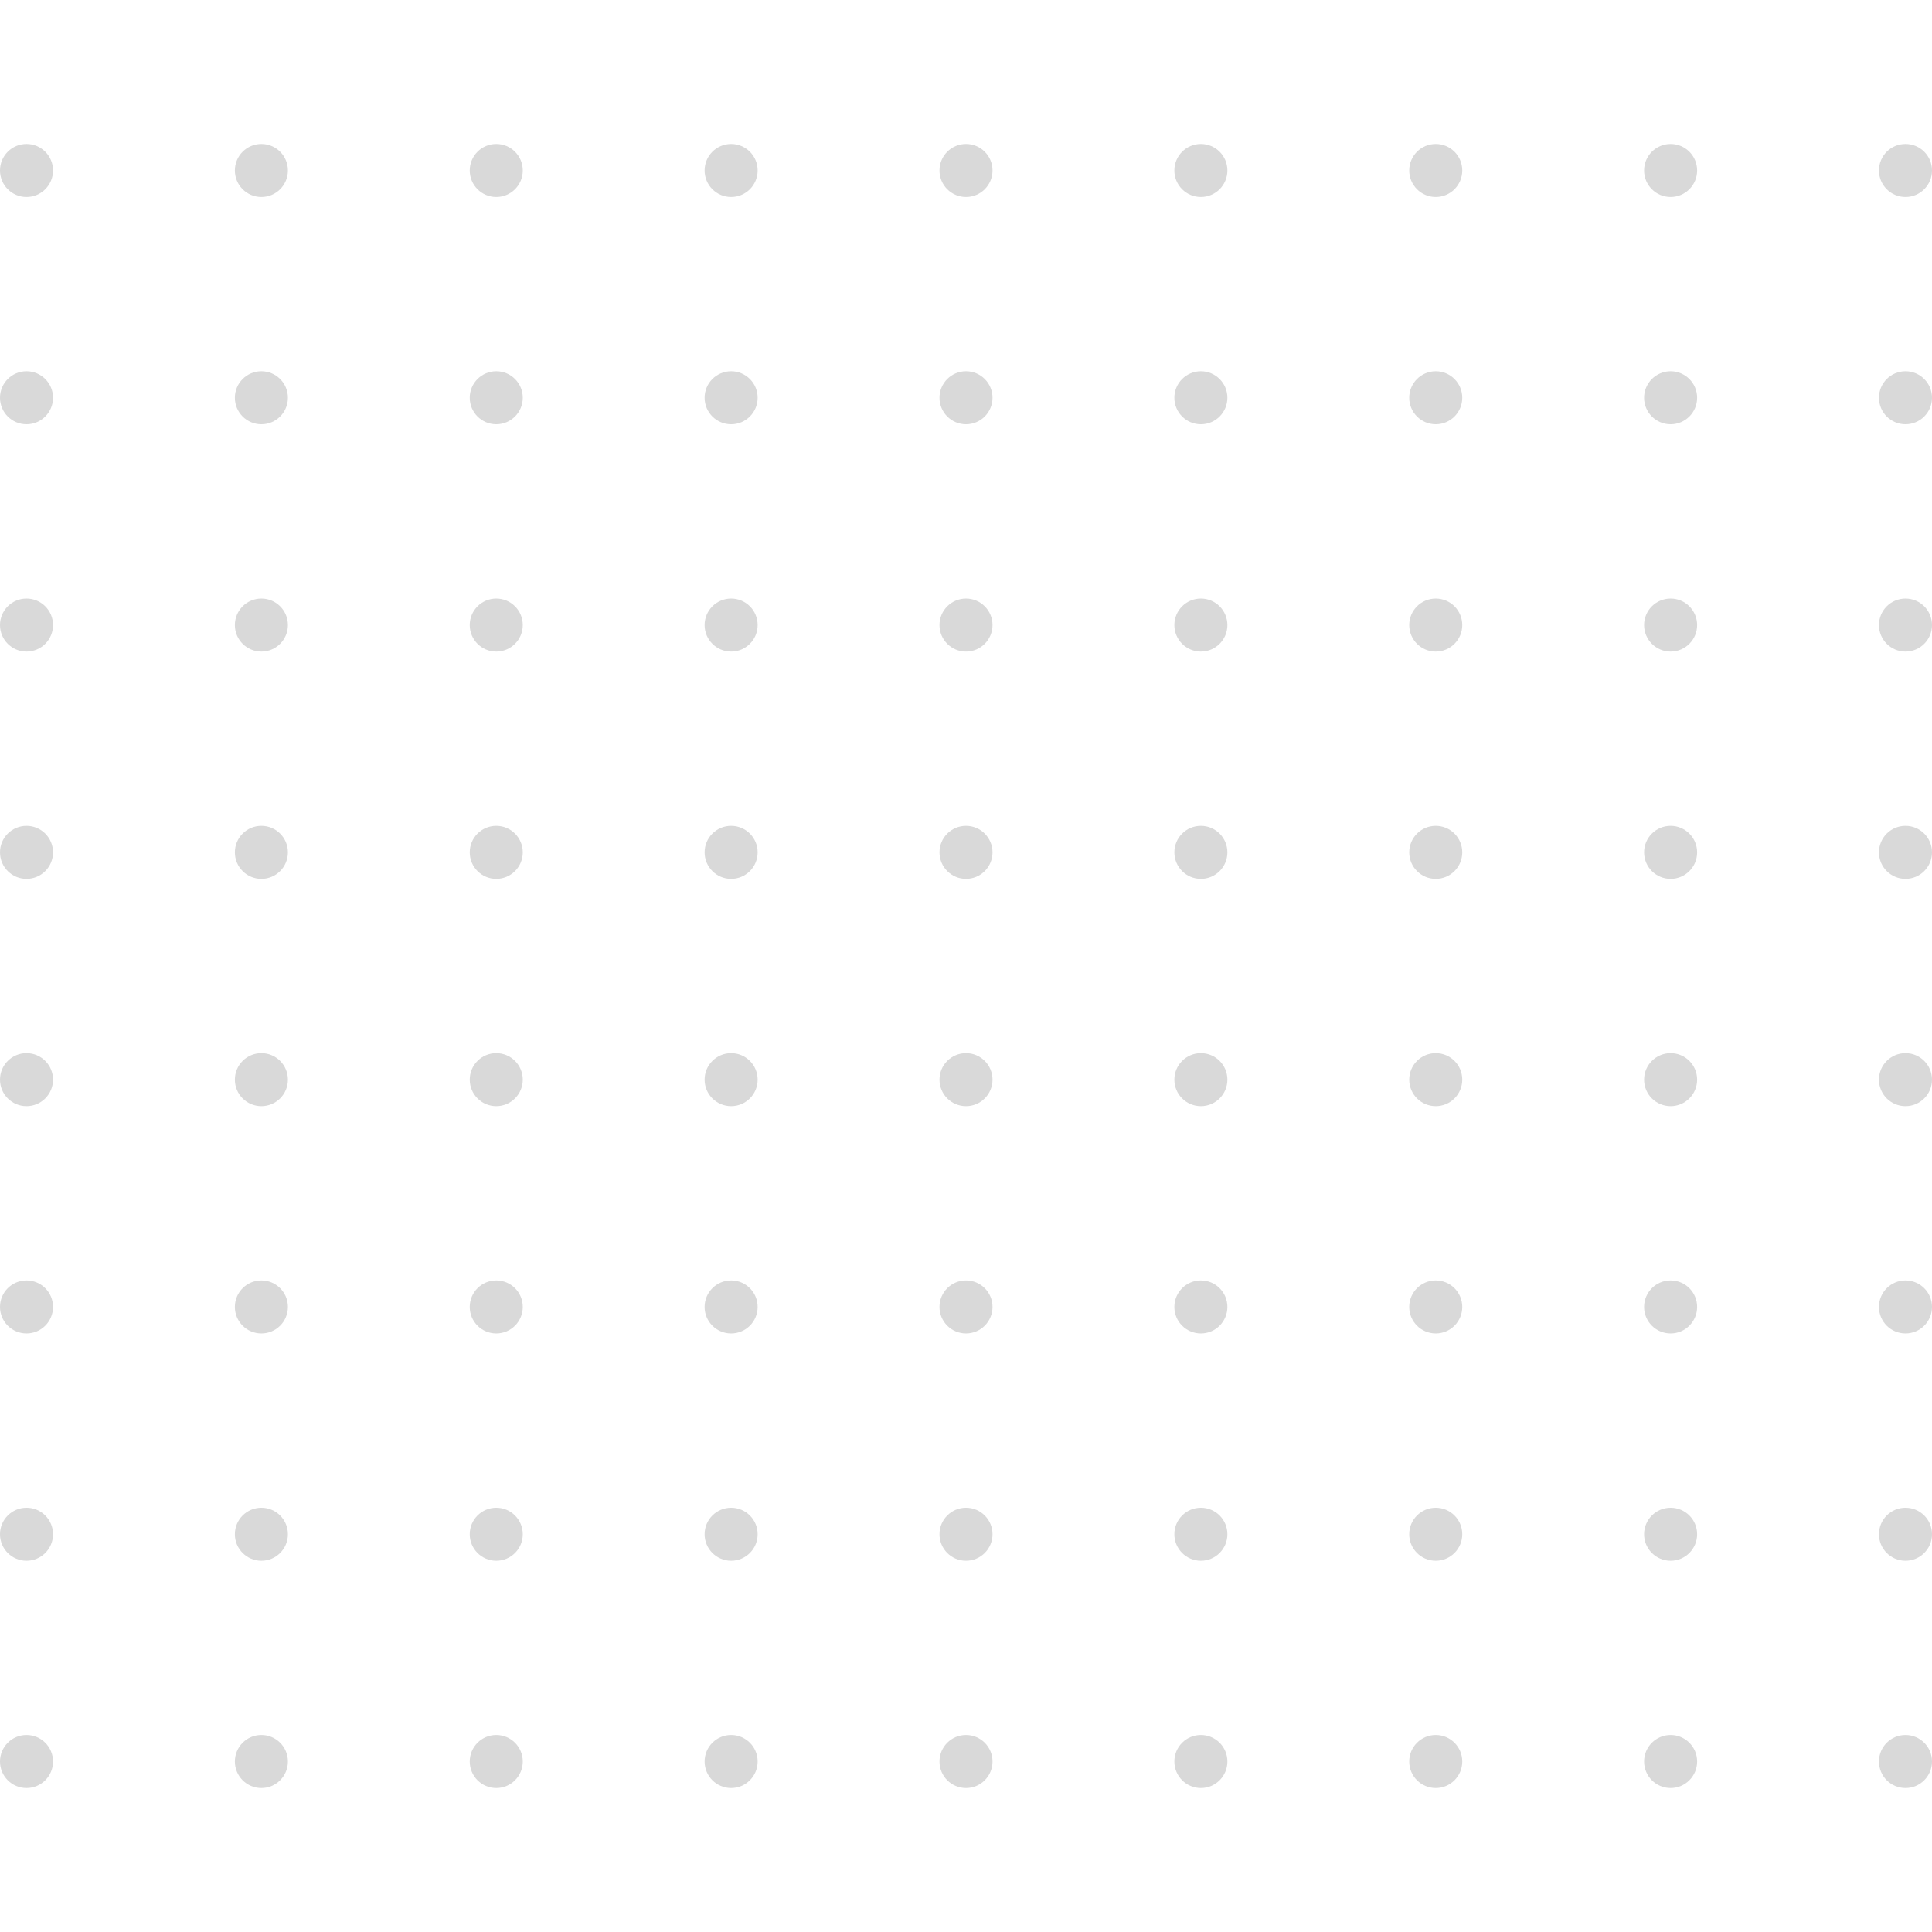<svg id="SvgjsSvg1028" width="288" height="288" xmlns="http://www.w3.org/2000/svg" version="1.1" xmlns:xlink="http://www.w3.org/1999/xlink" xmlns:svgjs="http://svgjs.com/svgjs"><defs id="SvgjsDefs1029"></defs><g id="SvgjsG1030"><svg xmlns="http://www.w3.org/2000/svg" fill="none" viewBox="0 0 255 217" width="288" height="288"><g opacity=".15"><circle cx="3.5" cy="3.5" r="3.5" fill="#000000" class="colorfff svgShape"></circle><circle cx="34.5" cy="3.5" r="3.5" fill="#000000" class="colorfff svgShape"></circle><circle cx="65.5" cy="3.5" r="3.5" fill="#000000" class="colorfff svgShape"></circle><circle cx="96.5" cy="3.5" r="3.5" fill="#000000" class="colorfff svgShape"></circle><circle cx="127.5" cy="3.5" r="3.5" fill="#000000" class="colorfff svgShape"></circle><circle cx="158.5" cy="3.5" r="3.5" fill="#000000" class="colorfff svgShape"></circle><circle cx="189.5" cy="3.5" r="3.5" fill="#000000" class="colorfff svgShape"></circle><circle cx="220.5" cy="3.5" r="3.5" fill="#000000" class="colorfff svgShape"></circle><circle cx="251.5" cy="3.5" r="3.5" fill="#000000" class="colorfff svgShape"></circle><circle cx="3.5" cy="33.5" r="3.5" fill="#000000" class="colorfff svgShape"></circle><circle cx="34.5" cy="33.5" r="3.5" fill="#000000" class="colorfff svgShape"></circle><circle cx="65.5" cy="33.5" r="3.5" fill="#000000" class="colorfff svgShape"></circle><circle cx="96.5" cy="33.5" r="3.5" fill="#000000" class="colorfff svgShape"></circle><circle cx="127.5" cy="33.5" r="3.5" fill="#000000" class="colorfff svgShape"></circle><circle cx="158.5" cy="33.5" r="3.5" fill="#000000" class="colorfff svgShape"></circle><circle cx="189.5" cy="33.5" r="3.5" fill="#000000" class="colorfff svgShape"></circle><circle cx="220.5" cy="33.5" r="3.5" fill="#000000" class="colorfff svgShape"></circle><circle cx="251.5" cy="33.5" r="3.5" fill="#000000" class="colorfff svgShape"></circle><circle cx="3.5" cy="63.5" r="3.5" fill="#000000" class="colorfff svgShape"></circle><circle cx="34.5" cy="63.5" r="3.5" fill="#000000" class="colorfff svgShape"></circle><circle cx="65.5" cy="63.5" r="3.5" fill="#000000" class="colorfff svgShape"></circle><circle cx="96.5" cy="63.5" r="3.5" fill="#000000" class="colorfff svgShape"></circle><circle cx="127.5" cy="63.5" r="3.5" fill="#000000" class="colorfff svgShape"></circle><circle cx="158.5" cy="63.5" r="3.5" fill="#000000" class="colorfff svgShape"></circle><circle cx="189.5" cy="63.5" r="3.5" fill="#000000" class="colorfff svgShape"></circle><circle cx="220.5" cy="63.5" r="3.5" fill="#000000" class="colorfff svgShape"></circle><circle cx="251.5" cy="63.5" r="3.5" fill="#000000" class="colorfff svgShape"></circle><circle cx="3.5" cy="93.5" r="3.5" fill="#000000" class="colorfff svgShape"></circle><circle cx="34.5" cy="93.5" r="3.5" fill="#000000" class="colorfff svgShape"></circle><circle cx="65.5" cy="93.5" r="3.5" fill="#000000" class="colorfff svgShape"></circle><circle cx="96.5" cy="93.5" r="3.5" fill="#000000" class="colorfff svgShape"></circle><circle cx="127.5" cy="93.5" r="3.5" fill="#000000" class="colorfff svgShape"></circle><circle cx="158.5" cy="93.5" r="3.5" fill="#000000" class="colorfff svgShape"></circle><circle cx="189.5" cy="93.5" r="3.5" fill="#000000" class="colorfff svgShape"></circle><circle cx="220.5" cy="93.5" r="3.5" fill="#000000" class="colorfff svgShape"></circle><circle cx="251.5" cy="93.5" r="3.5" fill="#000000" class="colorfff svgShape"></circle><circle cx="3.5" cy="123.5" r="3.5" fill="#000000" class="colorfff svgShape"></circle><circle cx="34.5" cy="123.5" r="3.5" fill="#000000" class="colorfff svgShape"></circle><circle cx="65.5" cy="123.5" r="3.5" fill="#000000" class="colorfff svgShape"></circle><circle cx="96.5" cy="123.5" r="3.5" fill="#000000" class="colorfff svgShape"></circle><circle cx="127.5" cy="123.5" r="3.5" fill="#000000" class="colorfff svgShape"></circle><circle cx="158.5" cy="123.5" r="3.5" fill="#000000" class="colorfff svgShape"></circle><circle cx="189.5" cy="123.5" r="3.5" fill="#000000" class="colorfff svgShape"></circle><circle cx="220.5" cy="123.5" r="3.5" fill="#000000" class="colorfff svgShape"></circle><circle cx="251.5" cy="123.5" r="3.5" fill="#000000" class="colorfff svgShape"></circle><circle cx="3.5" cy="153.5" r="3.5" fill="#000000" class="colorfff svgShape"></circle><circle cx="34.5" cy="153.5" r="3.5" fill="#000000" class="colorfff svgShape"></circle><circle cx="65.5" cy="153.5" r="3.5" fill="#000000" class="colorfff svgShape"></circle><circle cx="96.5" cy="153.5" r="3.5" fill="#000000" class="colorfff svgShape"></circle><circle cx="127.5" cy="153.5" r="3.5" fill="#000000" class="colorfff svgShape"></circle><circle cx="158.5" cy="153.5" r="3.5" fill="#000000" class="colorfff svgShape"></circle><circle cx="189.5" cy="153.5" r="3.5" fill="#000000" class="colorfff svgShape"></circle><circle cx="220.5" cy="153.5" r="3.5" fill="#000000" class="colorfff svgShape"></circle><circle cx="251.5" cy="153.5" r="3.5" fill="#000000" class="colorfff svgShape"></circle><circle cx="3.5" cy="183.5" r="3.5" fill="#000000" class="colorfff svgShape"></circle><circle cx="34.5" cy="183.5" r="3.5" fill="#000000" class="colorfff svgShape"></circle><circle cx="65.5" cy="183.5" r="3.5" fill="#000000" class="colorfff svgShape"></circle><circle cx="96.5" cy="183.5" r="3.5" fill="#000000" class="colorfff svgShape"></circle><circle cx="127.5" cy="183.5" r="3.5" fill="#000000" class="colorfff svgShape"></circle><circle cx="158.5" cy="183.5" r="3.5" fill="#000000" class="colorfff svgShape"></circle><circle cx="189.5" cy="183.5" r="3.5" fill="#000000" class="colorfff svgShape"></circle><circle cx="220.5" cy="183.5" r="3.5" fill="#000000" class="colorfff svgShape"></circle><circle cx="251.5" cy="183.5" r="3.5" fill="#000000" class="colorfff svgShape"></circle><circle cx="3.5" cy="213.5" r="3.5" fill="#000000" class="colorfff svgShape"></circle><circle cx="34.5" cy="213.5" r="3.5" fill="#000000" class="colorfff svgShape"></circle><circle cx="65.5" cy="213.5" r="3.5" fill="#000000" class="colorfff svgShape"></circle><circle cx="96.5" cy="213.5" r="3.5" fill="#000000" class="colorfff svgShape"></circle><circle cx="127.5" cy="213.5" r="3.5" fill="#000000" class="colorfff svgShape"></circle><circle cx="158.5" cy="213.5" r="3.5" fill="#000000" class="colorfff svgShape"></circle><circle cx="189.5" cy="213.5" r="3.5" fill="#000000" class="colorfff svgShape"></circle><circle cx="220.5" cy="213.5" r="3.5" fill="#000000" class="colorfff svgShape"></circle><circle cx="251.5" cy="213.5" r="3.5" fill="#000000" class="colorfff svgShape"></circle></g></svg></g></svg>